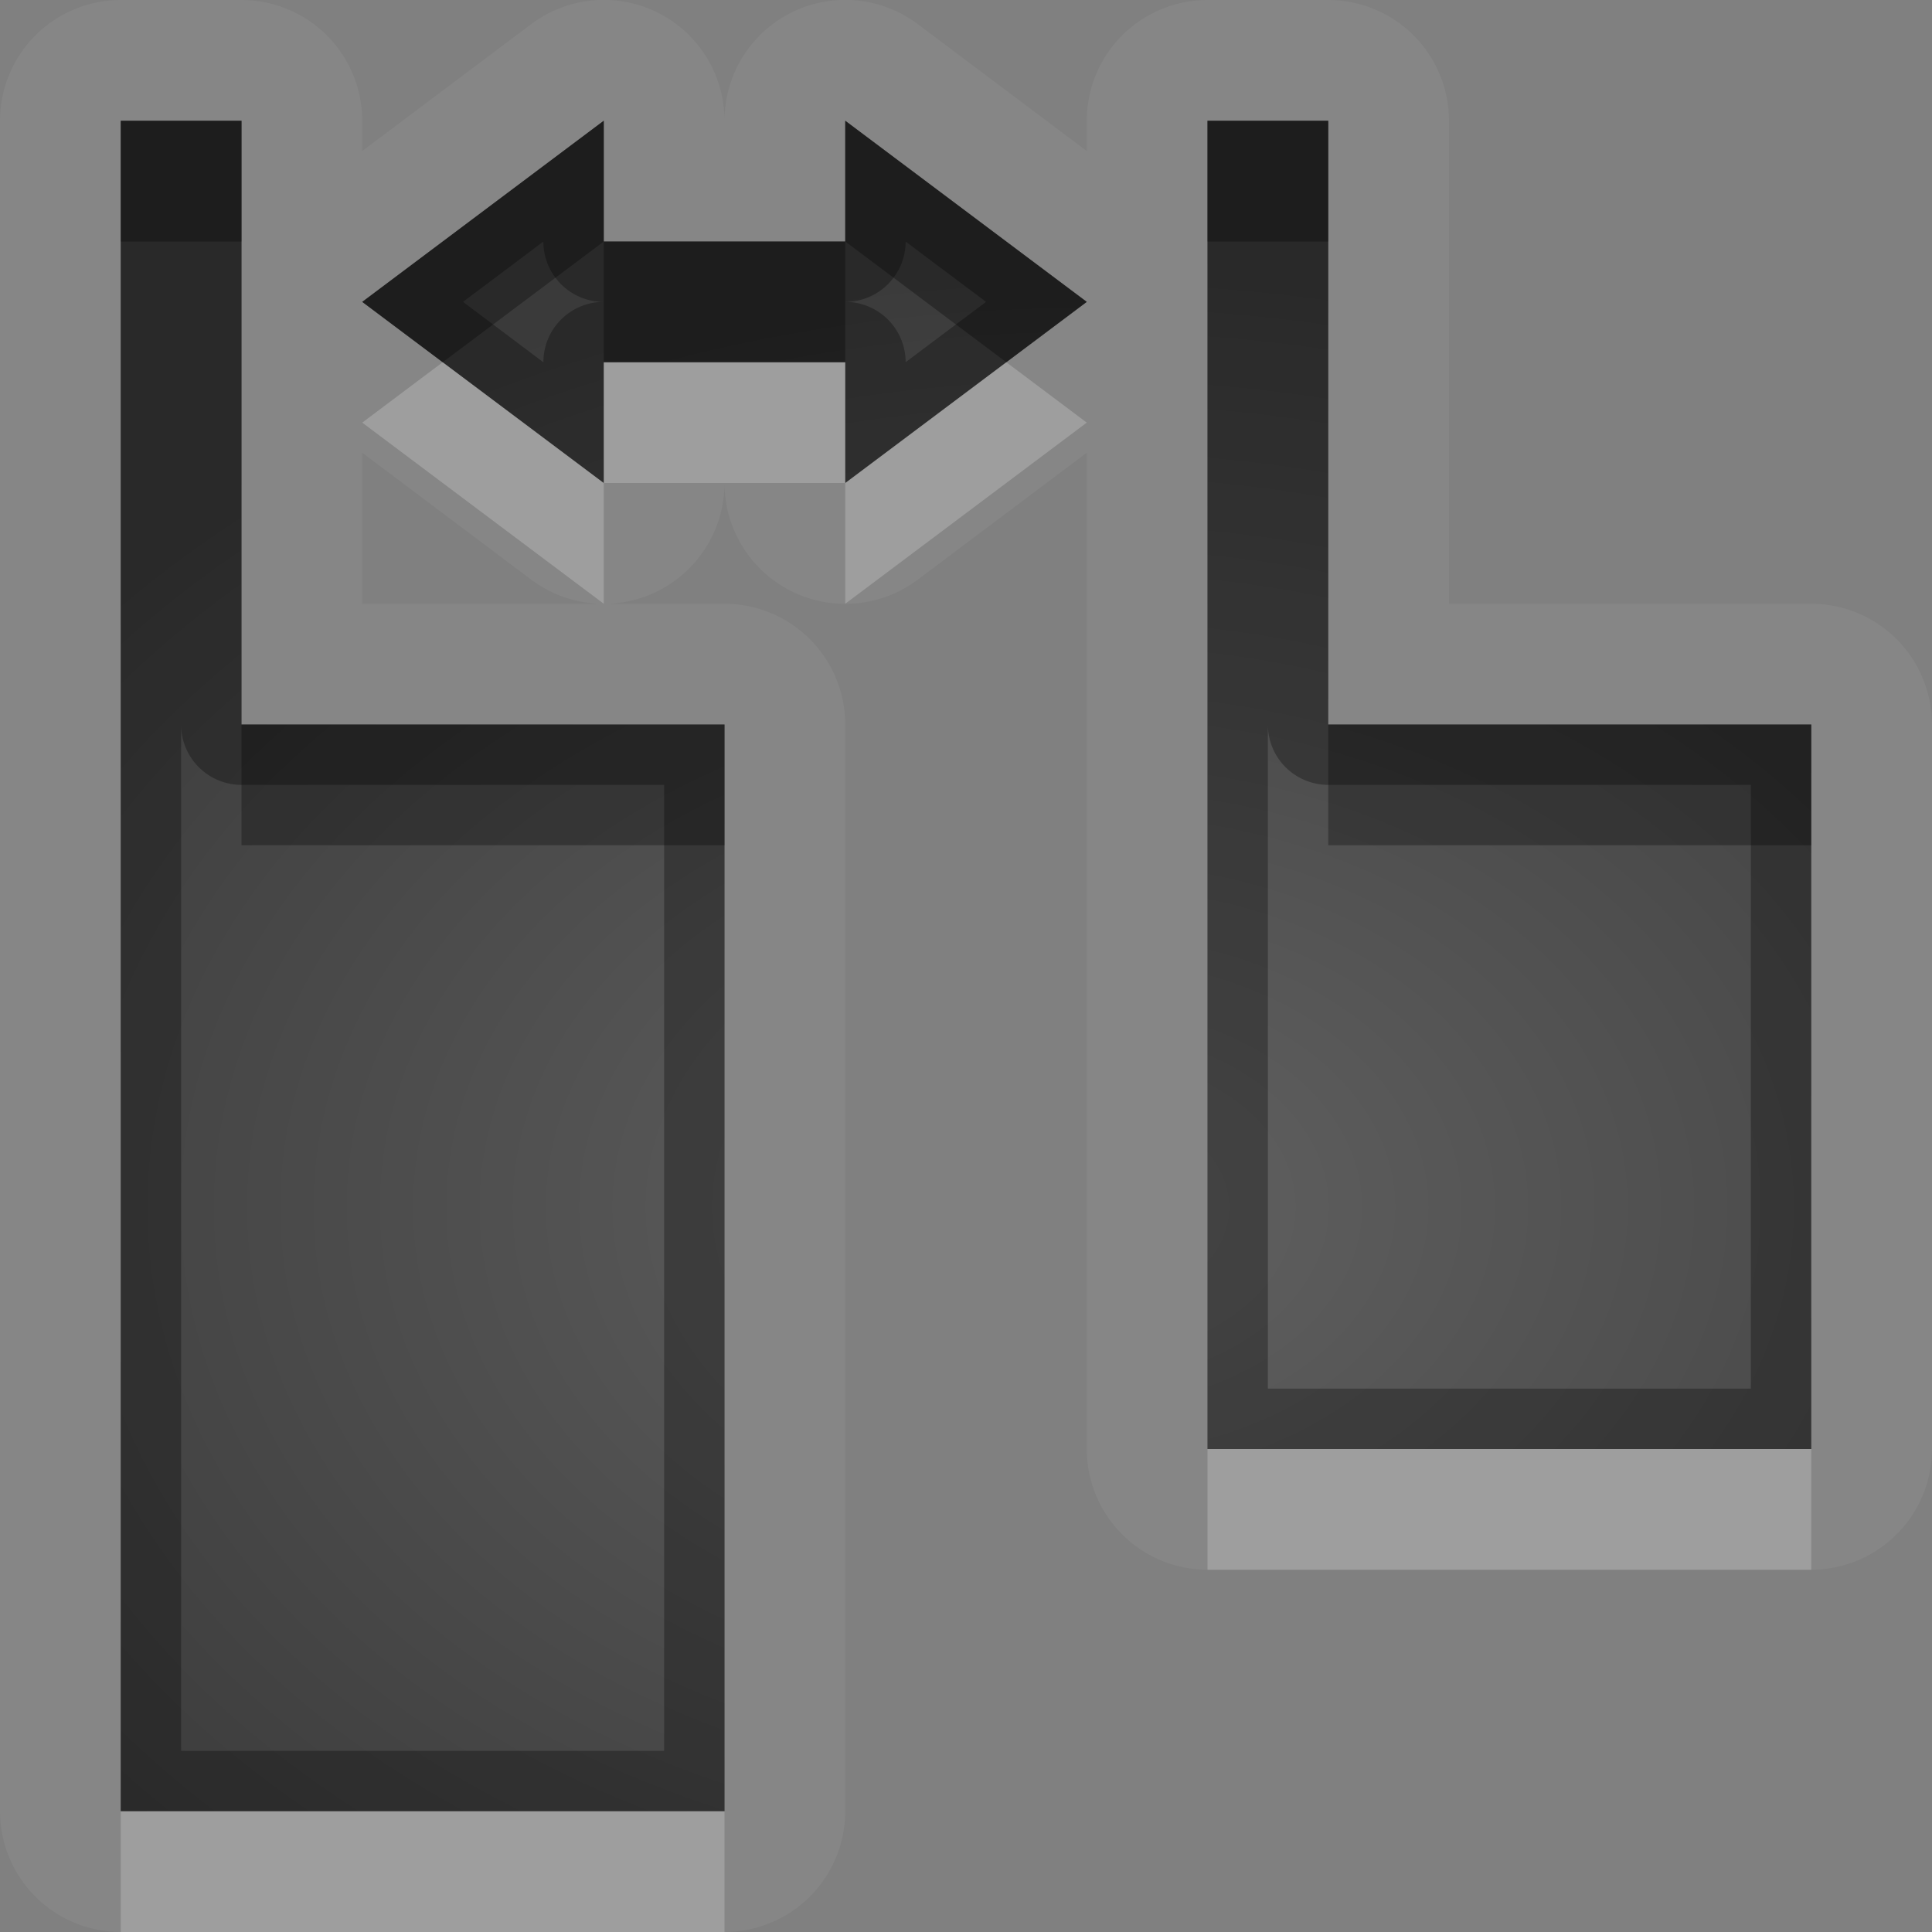 <?xml version="1.0" encoding="UTF-8"?>
<svg id="svg30" width="16" height="16" version="1.1" xmlns="http://www.w3.org/2000/svg" xmlns:cc="http://creativecommons.org/ns#" xmlns:dc="http://purl.org/dc/elements/1.1/" xmlns:rdf="http://www.w3.org/1999/02/22-rdf-syntax-ns#">
 <rect width="100%" height="100%" fill="#808080" stroke="none"/>
 <defs id="defs7">
  <radialGradient id="gr0" cx="9" cy="10" r="11" gradientTransform="matrix(1 0 0 .727 0 2.727)" gradientUnits="userSpaceOnUse">
   <stop id="stop2" stop-opacity=".235" offset="0"/>
   <stop id="stop4" stop-opacity=".549" offset="1"/>
  </radialGradient>
 </defs>
 <path id="path9" d="m1 0a1 1 0 0 0-1 1v5 3 1.848 4.152a1 1 0 0 0 1 1h5a1 1 0 0 0 1-1v-9a1 1 0 0 0-1-1h-1.043-1.957v-1.25l1.4 1.051a1 1 0 0 0 0.557 0.199 1 1 0 0 0 1.043-0.986 1 1 0 0 0 1.6 0.787l1.4-1.051v2.25 3 0.492 2.508a1 1 0 0 0 1 1h5a1 1 0 0 0 1-1v-6a1 1 0 0 0-1-1h-3v-4a1 1 0 0 0-1-1h-1a1 1 0 0 0-1 1v0.25l-1.4-1.051a1 1 0 0 0-1.6 0.787 1 1 0 0 0-1.6-0.787l-1.4 1.051v-0.25a1 1 0 0 0-1-1h-1zm0 1h1v5h1 3v9h-5v-4.152-1.848-3-5zm4 0v1h2v-1l2 1.5-2 1.5v-1h-2v1l-2-1.5 2-1.5zm5 0h1v5h1 3v6h-5v-2.508-0.492-3-5z" fill="#fff" opacity=".05"/>
 <path id="base" d="m1 1v14h5v-9h-4v-5h-1zm4 0-2 1.5 2 1.5v-1h2v1l2-1.5-2-1.5v1h-2v-1zm5 0v11h5v-6h-4v-5h-1z" fill="url(#gr0)"/>
 <path id="path15" d="m1 1v5 3 1.848 4.152h5v-9h-3-1v-5h-1zm4 0-2 1.5 2 1.5v-1h2v1l2-1.5-2-1.5v1h-2v-1zm5 0v5 3 0.492 2.508h5v-6h-3-1v-5h-1zm-5.5 1a0.5 0.5 0 0 0 0.5 0.5 0.5 0.5 0 0 0-0.5 0.5l-0.666-0.5 0.666-0.5zm3 0 0.666 0.5-0.666 0.5a0.5 0.5 0 0 0-0.5-0.5 0.5 0.5 0 0 0 0.5-0.5zm-6 4a0.5 0.5 0 0 0 0.5 0.5h1 2.5v8h-4v-3.652-1.848-3zm9 0a0.5 0.5 0 0 0 0.5 0.5h1 2.5v5h-4v-2.008-0.492-3z" opacity=".3"/>
 <path id="path20" d="m3.666 3-0.666 0.5 2 1.5v-1l-1.334-1zm1.334 1h2v-1h-2v1zm2 0v1l2-1.5-0.666-0.5-1.334 1zm3 8v1h5v-1h-5zm-9 3v1h5v-1h-5z" fill="#fff" opacity=".2"/>
 <path id="path25" d="m1 1v1h1v-1h-1zm4 0-2 1.5 0.666 0.5 1.334-1v-1zm0 1v1h2v-1h-2zm2 0 1.334 1 0.666-0.5-2-1.5v1zm3-1v1h1v-1h-1zm-8 5v1h1 3v-1h-3-1zm9 0v1h1 3v-1h-3-1z" opacity=".3"/>
</svg>

